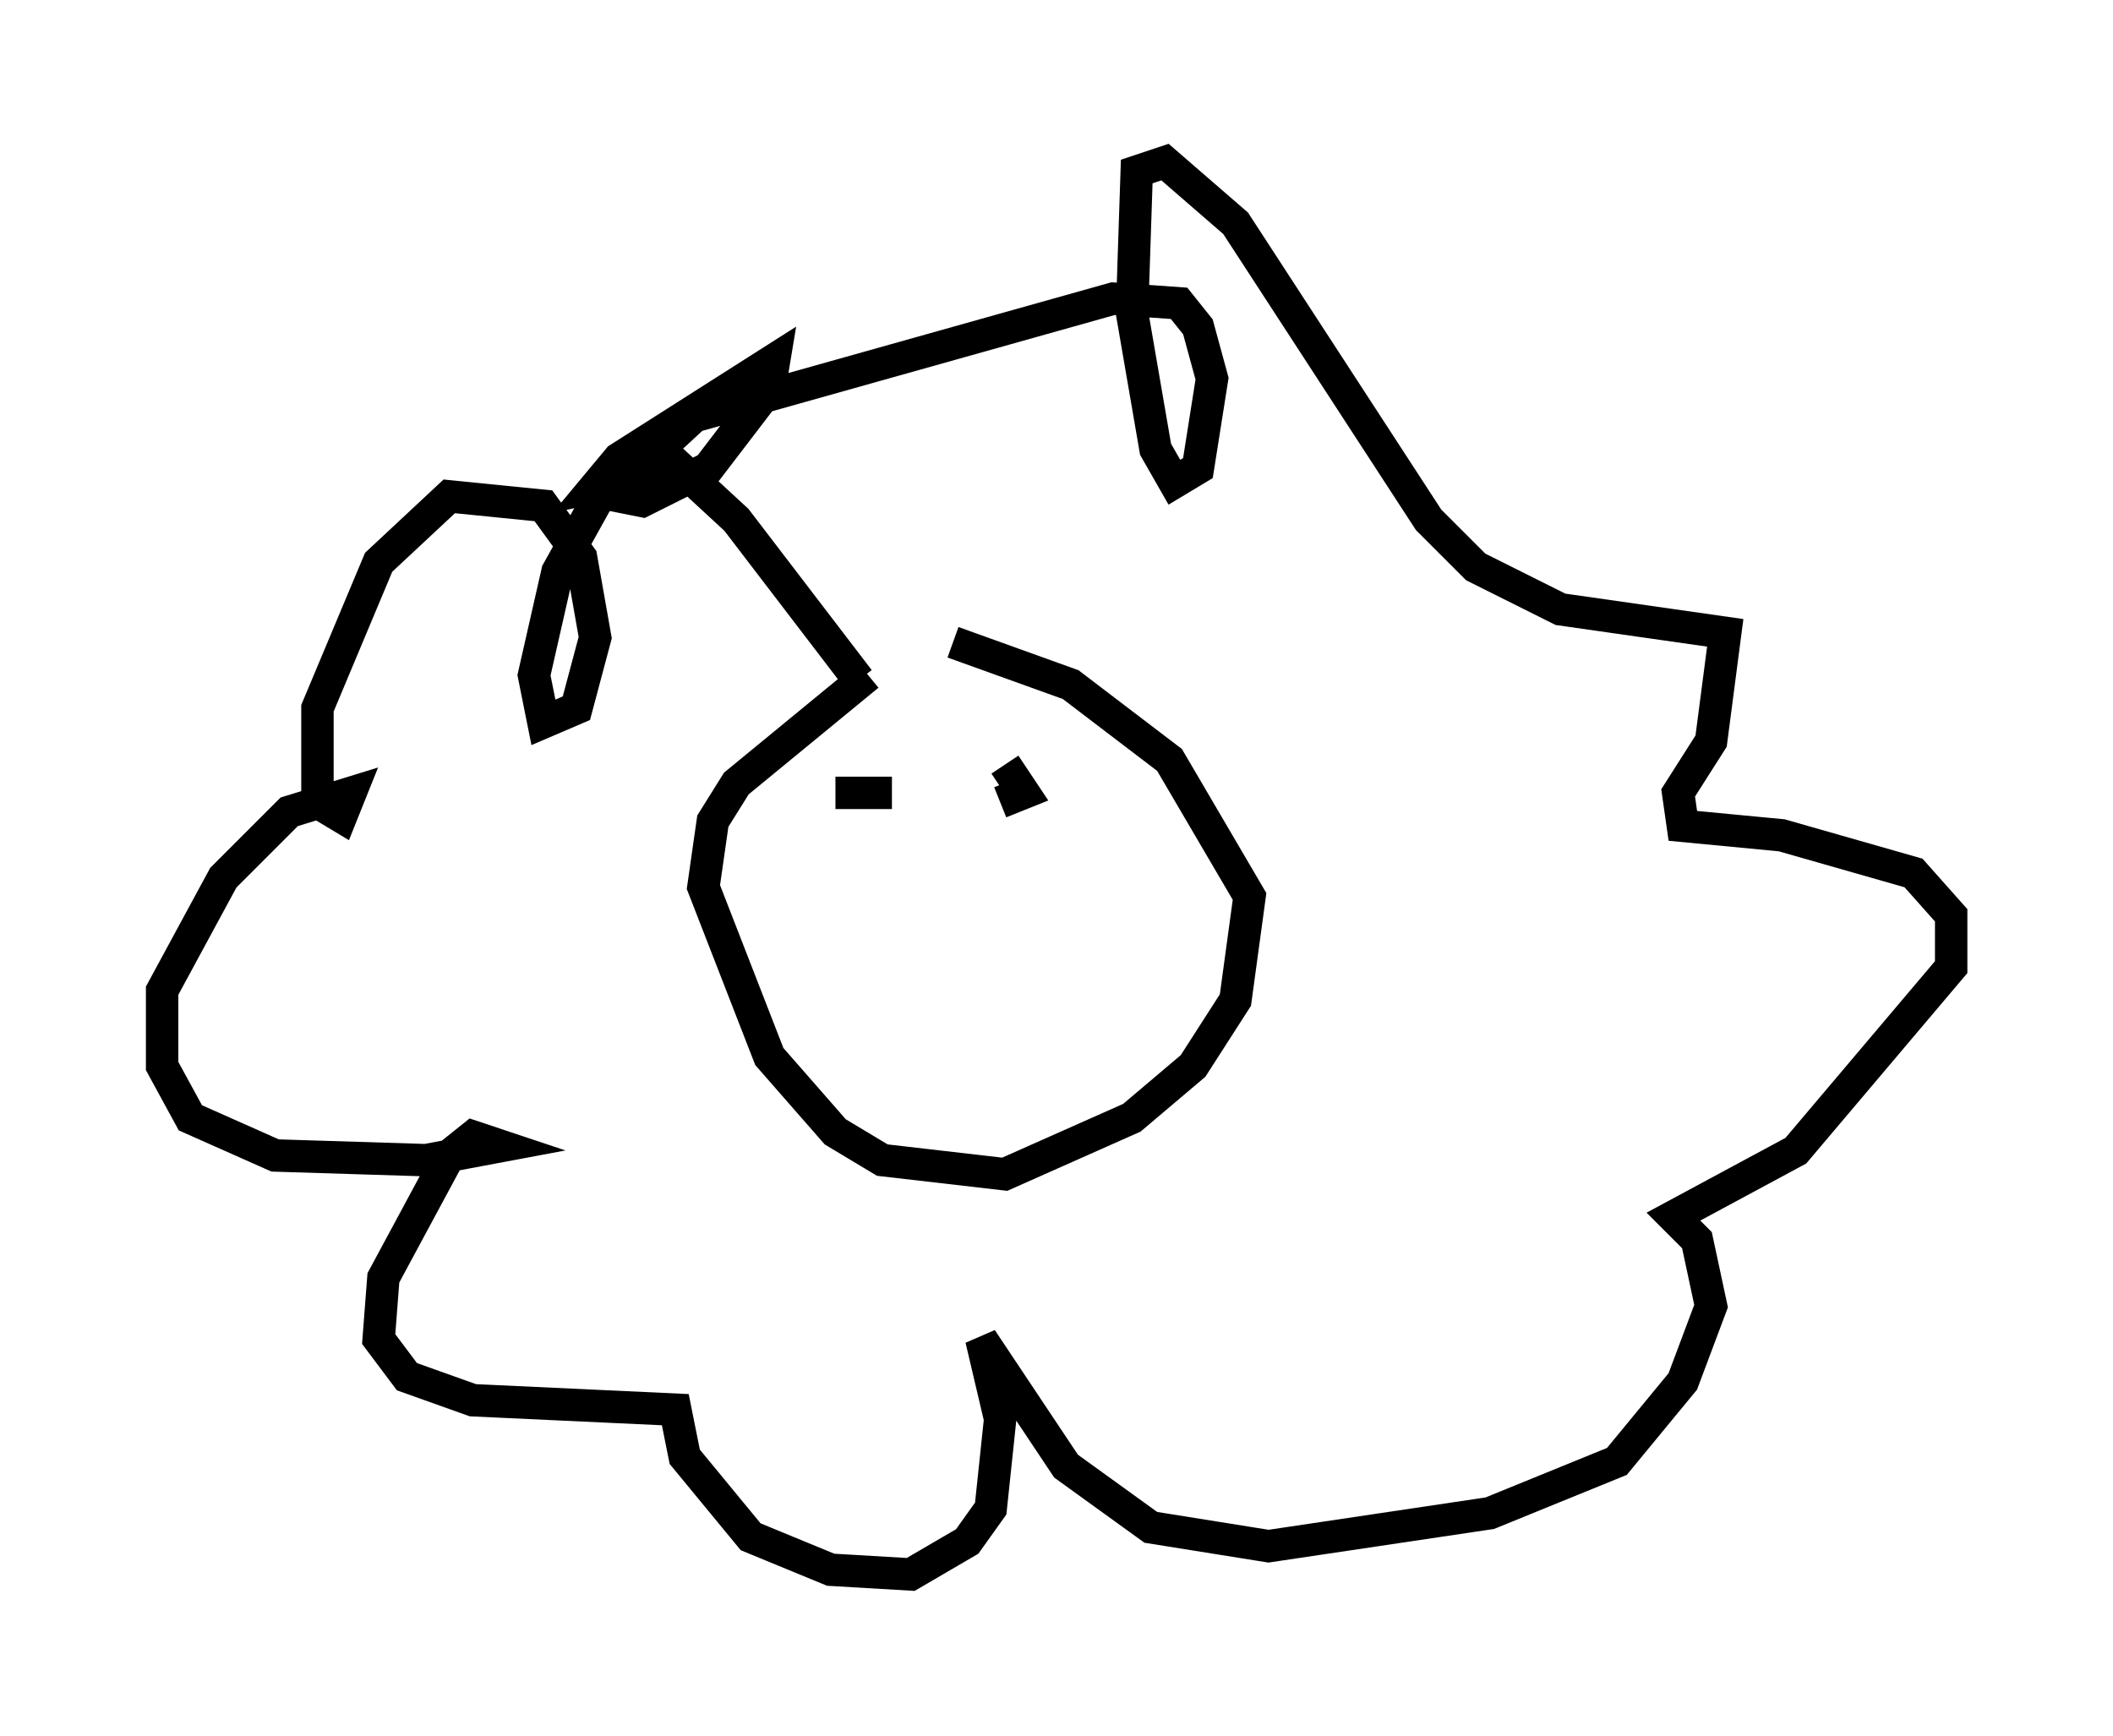 <?xml version="1.0" encoding="utf-8" ?>
<svg baseProfile="full" height="53.575" version="1.1" width="65.195" xmlns="http://www.w3.org/2000/svg" xmlns:ev="http://www.w3.org/2001/xml-events" xmlns:xlink="http://www.w3.org/1999/xlink"><defs /><rect fill="white" height="53.575" width="65.195" x="0" y="0" /><path d="M28.966, 19.961 m-2.179, 0.872 l-4.067, 3.341 -0.726, 1.162 l-0.291, 2.034 2.034, 5.229 l2.034, 2.324 1.453, 0.872 l3.777, 0.436 3.922, -1.743 l1.888, -1.598 1.307, -2.034 l0.436, -3.196 -2.469, -4.212 l-3.05, -2.324 -3.631, -1.307 m-2.905, 1.162 l-3.777, -4.939 -1.888, -1.743 l-1.017, -0.145 -1.162, 0.872 l-1.453, 2.615 -0.726, 3.196 l0.291, 1.453 1.017, -0.436 l0.581, -2.179 -0.436, -2.469 l-1.162, -1.598 -2.905, -0.291 l-2.179, 2.034 -1.888, 4.503 l0.0, 2.905 0.726, 0.436 l0.291, -0.726 -1.888, 0.581 l-2.034, 2.034 -1.888, 3.486 l0.0, 2.324 0.872, 1.598 l2.615, 1.162 4.648, 0.145 l2.324, -0.436 -0.872, -0.291 l-0.726, 0.581 -2.034, 3.777 l-0.145, 1.888 0.872, 1.162 l2.034, 0.726 6.246, 0.291 l0.291, 1.453 2.034, 2.469 l2.469, 1.017 2.469, 0.145 l1.743, -1.017 0.726, -1.017 l0.291, -2.76 -0.581, -2.469 l2.615, 3.922 2.615, 1.888 l3.631, 0.581 6.827, -1.017 l3.922, -1.598 2.034, -2.469 l0.872, -2.324 -0.436, -2.034 l-0.726, -0.726 3.777, -2.034 l4.793, -5.665 0.0, -1.598 l-1.162, -1.307 -4.067, -1.162 l-3.05, -0.291 -0.145, -1.017 l1.017, -1.598 0.436, -3.341 l-5.084, -0.726 -2.615, -1.307 l-1.453, -1.453 -5.955, -9.151 l-2.179, -1.888 -0.872, 0.291 l-0.145, 4.358 0.726, 4.212 l0.581, 1.017 0.726, -0.436 l0.436, -2.76 -0.436, -1.598 l-0.581, -0.726 -2.034, -0.145 l-12.927, 3.631 -1.888, 1.743 l-0.436, 0.726 0.726, 0.145 l2.034, -1.017 1.888, -2.469 l0.145, -0.872 -4.793, 3.05 l-0.726, 0.872 2.615, -0.581 m4.793, 10.603 l0.0, 0.0 m0.0, -0.581 l1.743, 0.0 m3.341, 0.291 l0.726, -0.291 -0.581, -0.872 m-4.358, 0.291 " fill="none" stroke="black" stroke-width="1" /></svg>